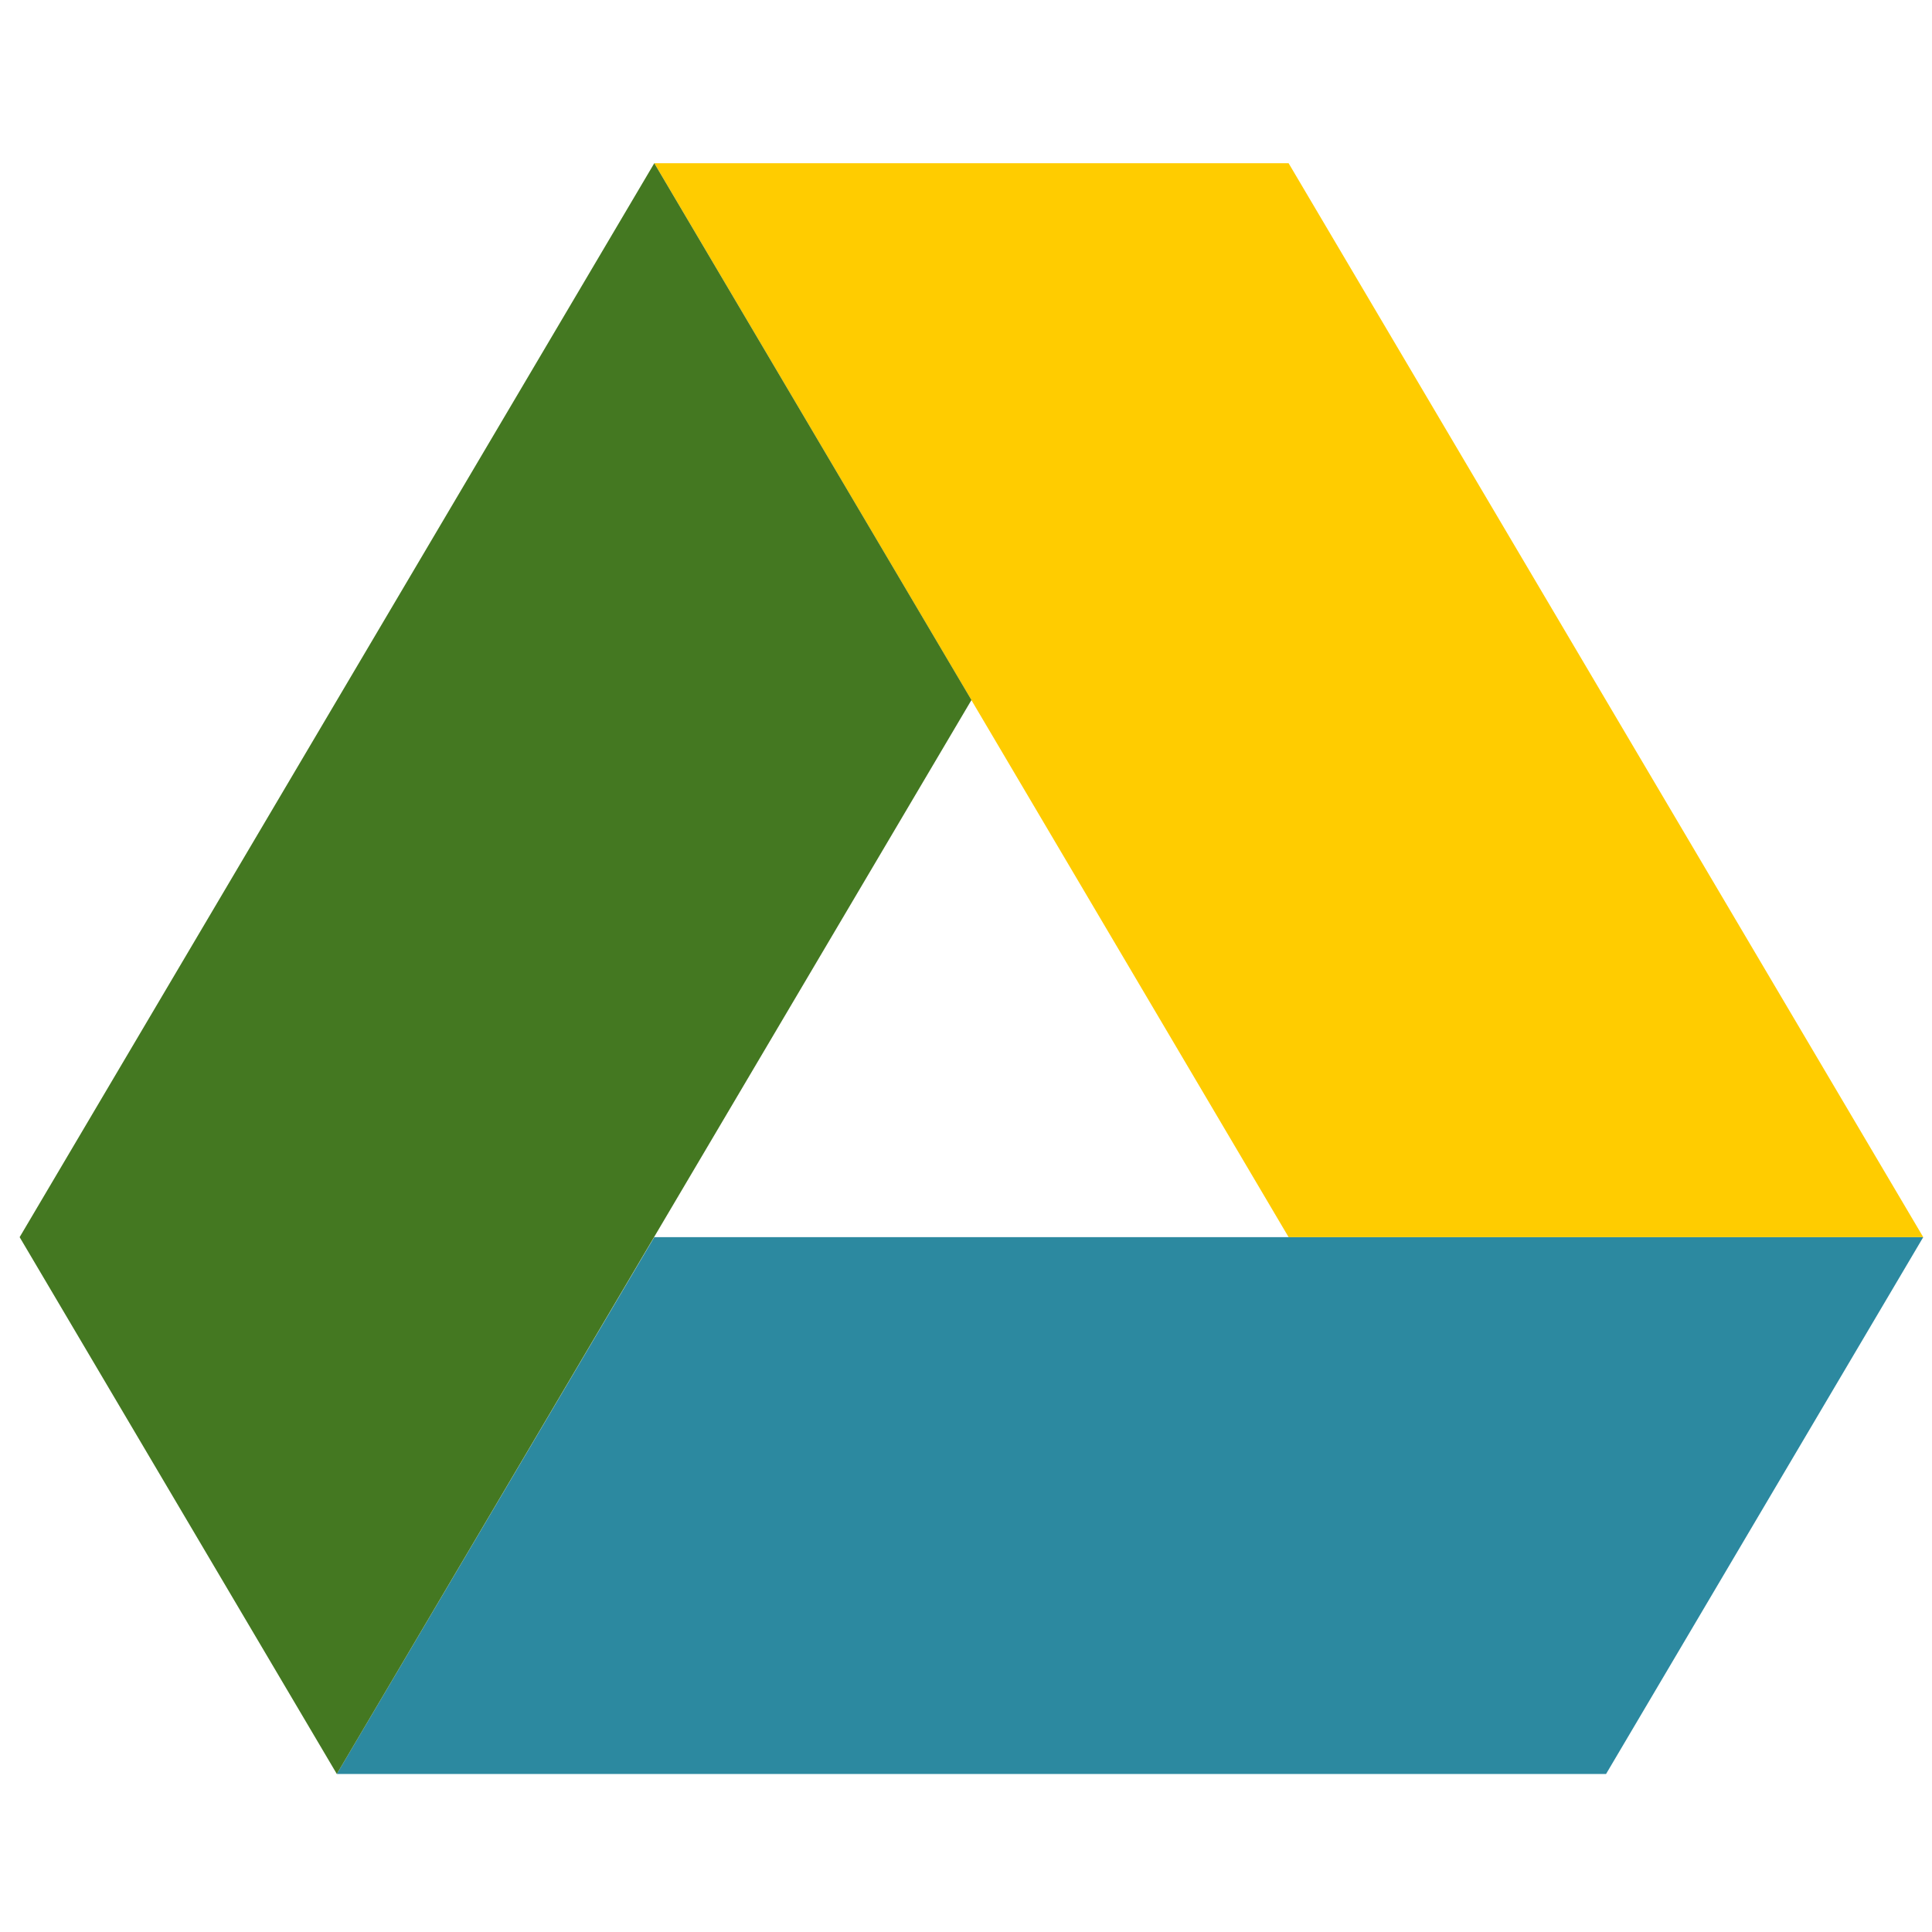 <?xml version="1.0" encoding="UTF-8" standalone="no"?>
<!-- Created with Inkscape (http://www.inkscape.org/) -->

<svg
   xmlns:dc="http://purl.org/dc/elements/1.1/"
   xmlns:cc="http://creativecommons.org/ns#"
   xmlns:rdf="http://www.w3.org/1999/02/22-rdf-syntax-ns#"
   xmlns:svg="http://www.w3.org/2000/svg"
   xmlns="http://www.w3.org/2000/svg"
   xmlns:sodipodi="http://sodipodi.sourceforge.net/DTD/sodipodi-0.dtd"
   xmlns:inkscape="http://www.inkscape.org/namespaces/inkscape"
   id="svg2"
   version="1.1"
   inkscape:version="0.48.5 r10040"
   width="512"
   height="512"
   sodipodi:docname="unity-scope-gdrive.svg">
  <defs
     id="defs6">
    <clipPath
       id="clipPath-376592645">
      <g
         transform="translate(0,-1004.362)"
         id="g17">
        <path
           style="fill:#1890d0"
           inkscape:connector-curvature="0"
           d="m -24,13 c 0,1.105 -0.672,2 -1.5,2 -0.828,0 -1.5,-0.895 -1.5,-2 0,-1.105 0.672,-2 1.5,-2 0.828,0 1.5,0.895 1.5,2 z"
           transform="matrix(15.333,0,0,11.5,415,878.862)"
           id="path19" />
      </g>
    </clipPath>
  </defs>
  <sodipodi:namedview
     pagecolor="#ffffff"
     bordercolor="#666666"
     borderopacity="1"
     objecttolerance="10"
     gridtolerance="10"
     guidetolerance="10"
     inkscape:pageopacity="0"
     inkscape:pageshadow="2"
     inkscape:window-width="1366"
     inkscape:window-height="716"
     id="namedview4"
     showgrid="false"
     inkscape:zoom="0.23046875"
     inkscape:cx="-748.69184"
     inkscape:cy="337.89236"
     inkscape:window-x="0"
     inkscape:window-y="0"
     inkscape:window-maximized="1"
     inkscape:current-layer="svg2" />
  <path
     style="fill:#2c89a0;fill-opacity:1;fill-rule:evenodd;stroke:none"
     inkscape:connector-curvature="0"
     id="path57"
     d="m 173.39,327.858 336.288,0 -84.053,142.261 -336.366,0 M 173.39,327.858" />
  <path
     style="fill:#ffcc00;fill-opacity:1;fill-rule:evenodd;stroke:none"
     inkscape:connector-curvature="0"
     id="path59"
     d="M 509.678,327.858 341.495,43.258 l -168.105,0 168.105,284.6 m 168.183,0" />
  <path
     style="fill:#447821;fill-opacity:1;fill-rule:evenodd;stroke:none"
     inkscape:connector-curvature="0"
     id="path61"
     d="M 89.259,470.119 257.442,185.519 173.39,43.258 5.206,327.858 m 84.053,142.261" />
</svg>
